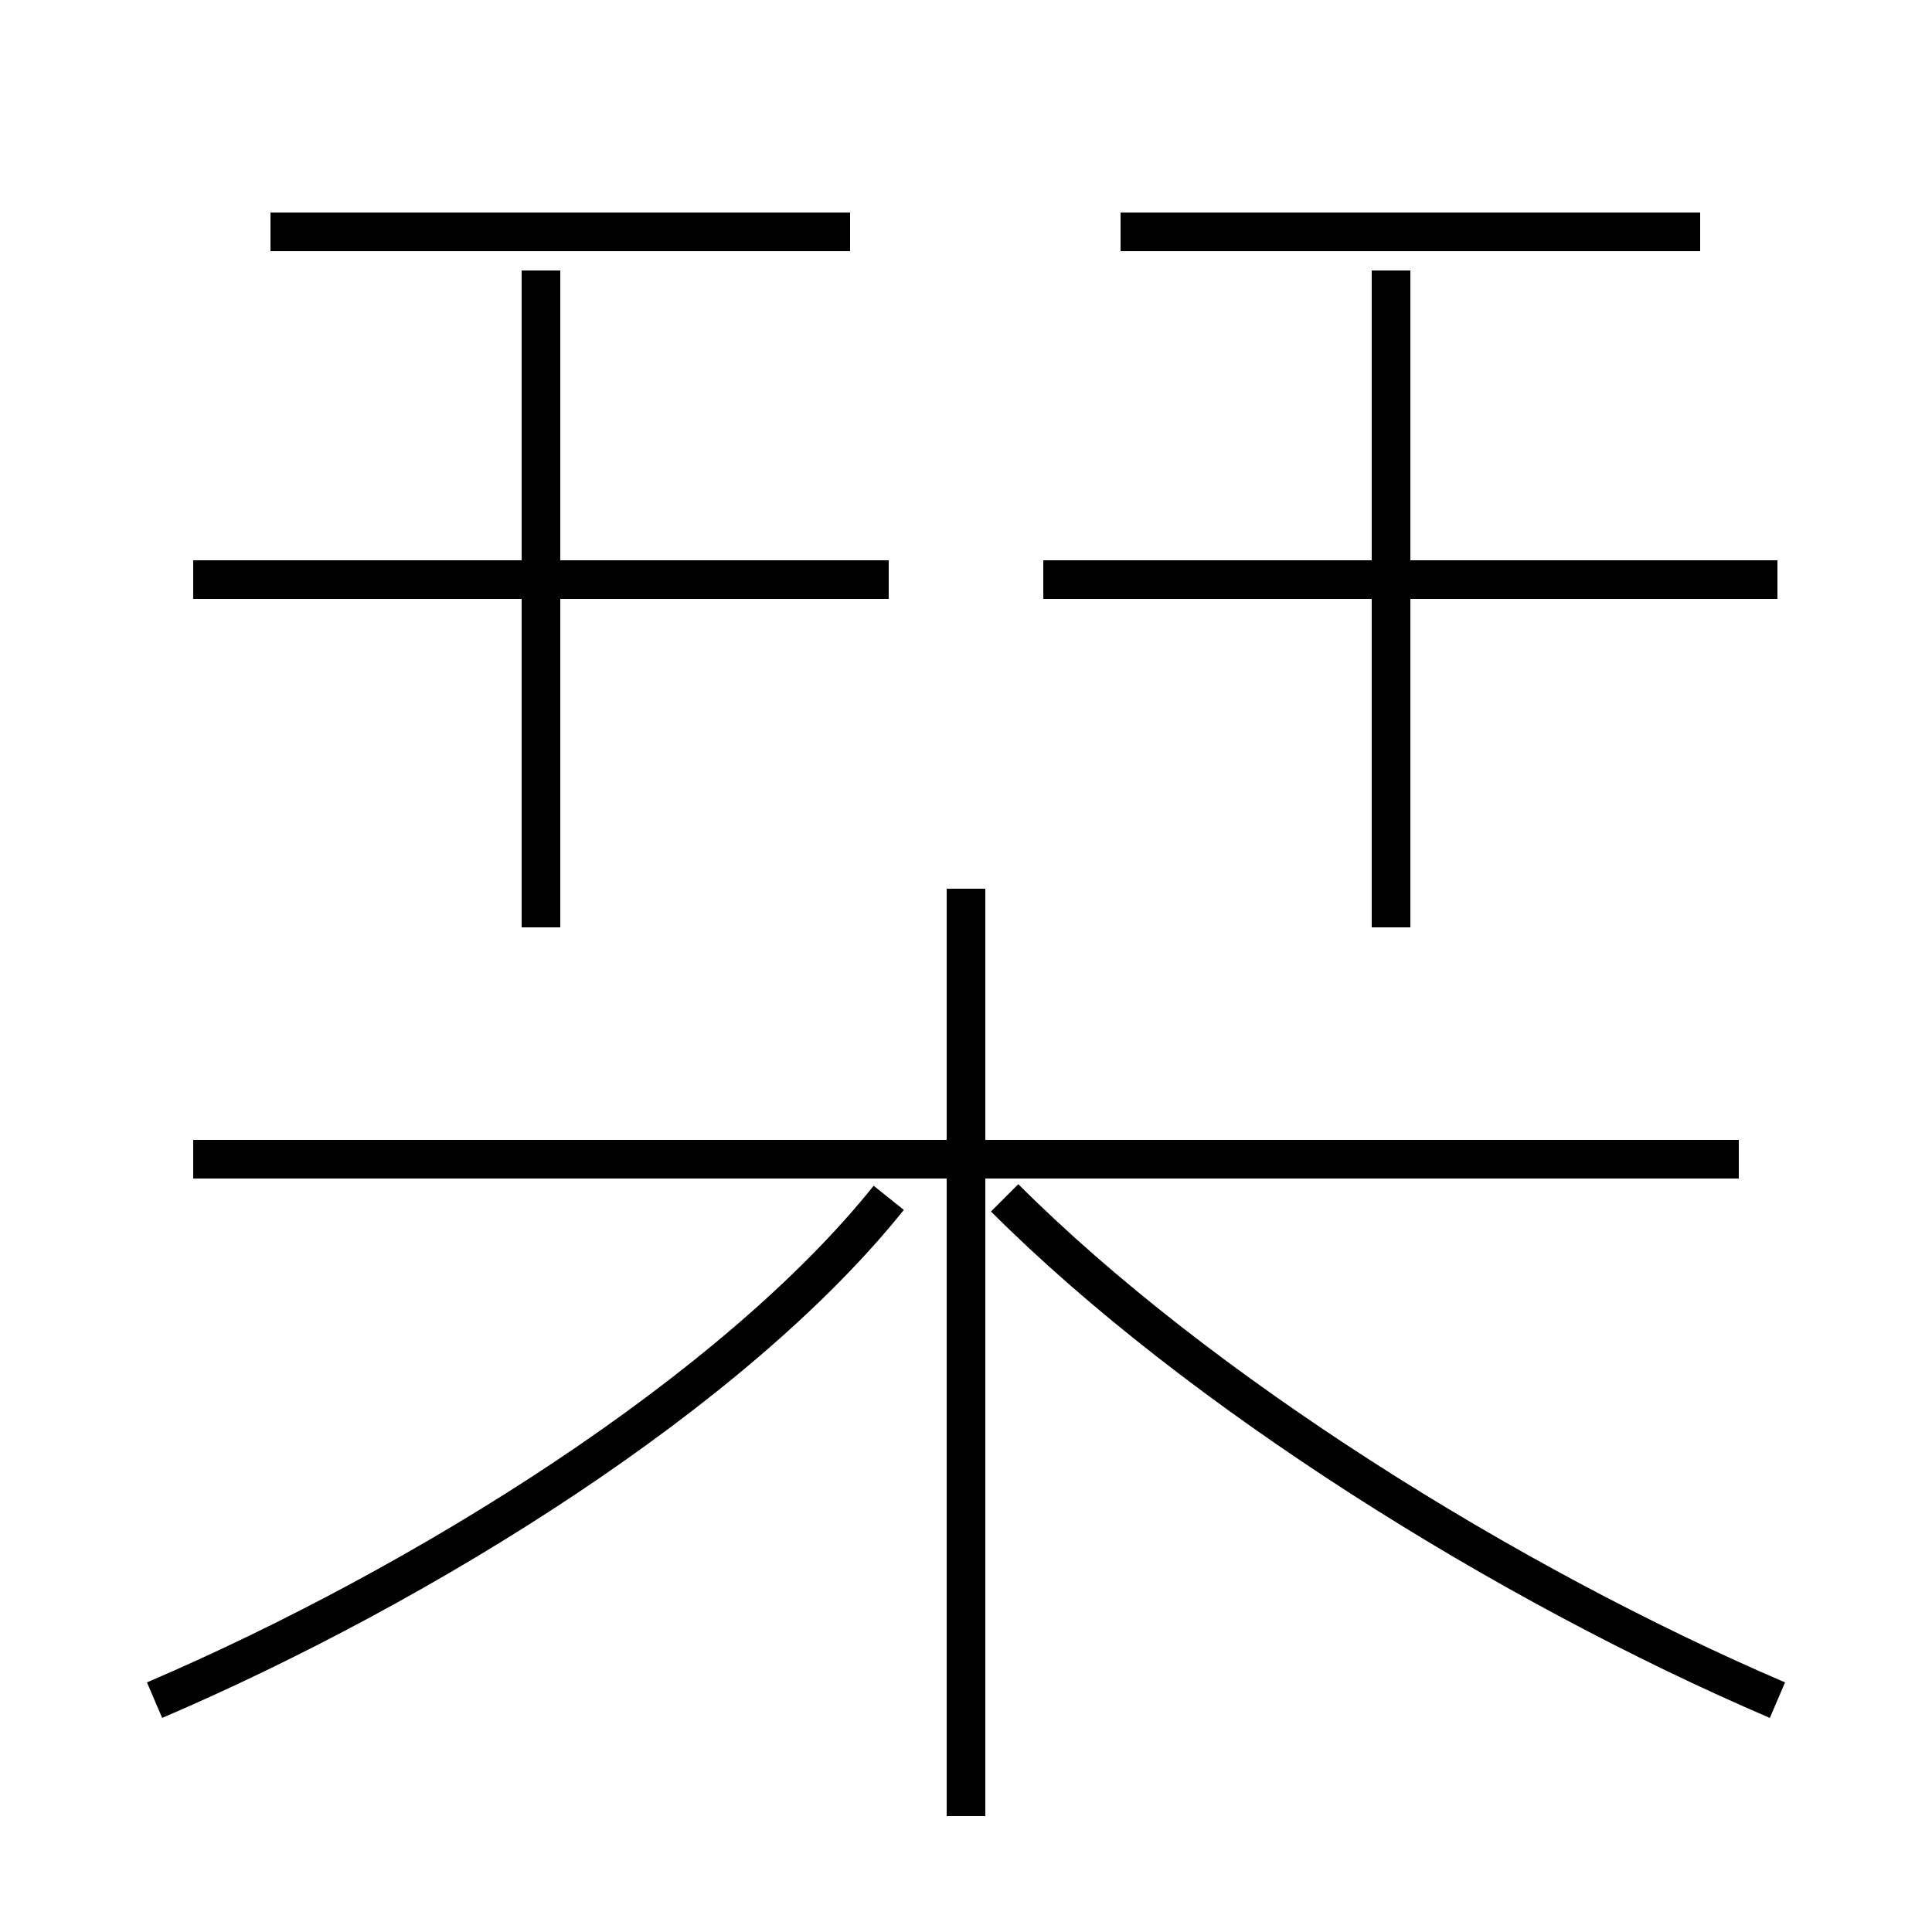 <?xml version='1.0' encoding='utf8'?>
<svg viewBox="0.0 -6.0 50.0 50.0" version="1.1" xmlns="http://www.w3.org/2000/svg">
<rect x="0.0" y="-6.0" width="50.0" height="50.0" fill="#808080" stroke="none"/>
<rect x="-1000" y="-1000" width="2000" height="2000" stroke="white" fill="white"/>
<g style="fill:white;stroke:#000000;  stroke-width:1">
<path d="M 4 0 C 11 -3 19 -8 23 -13 M 25 3 L 25 -21 M 45 -14 L 5 -14 M 14 -20 L 14 -37 M 23 -29 L 5 -29 M 46 0 C 39 -3 31 -8 26 -13 M 22 -38 L 7 -38 M 36 -20 L 36 -37 M 46 -29 L 27 -29 M 44 -38 L 29 -38" transform="translate(0.0 38.0)" />
</g>
</svg>